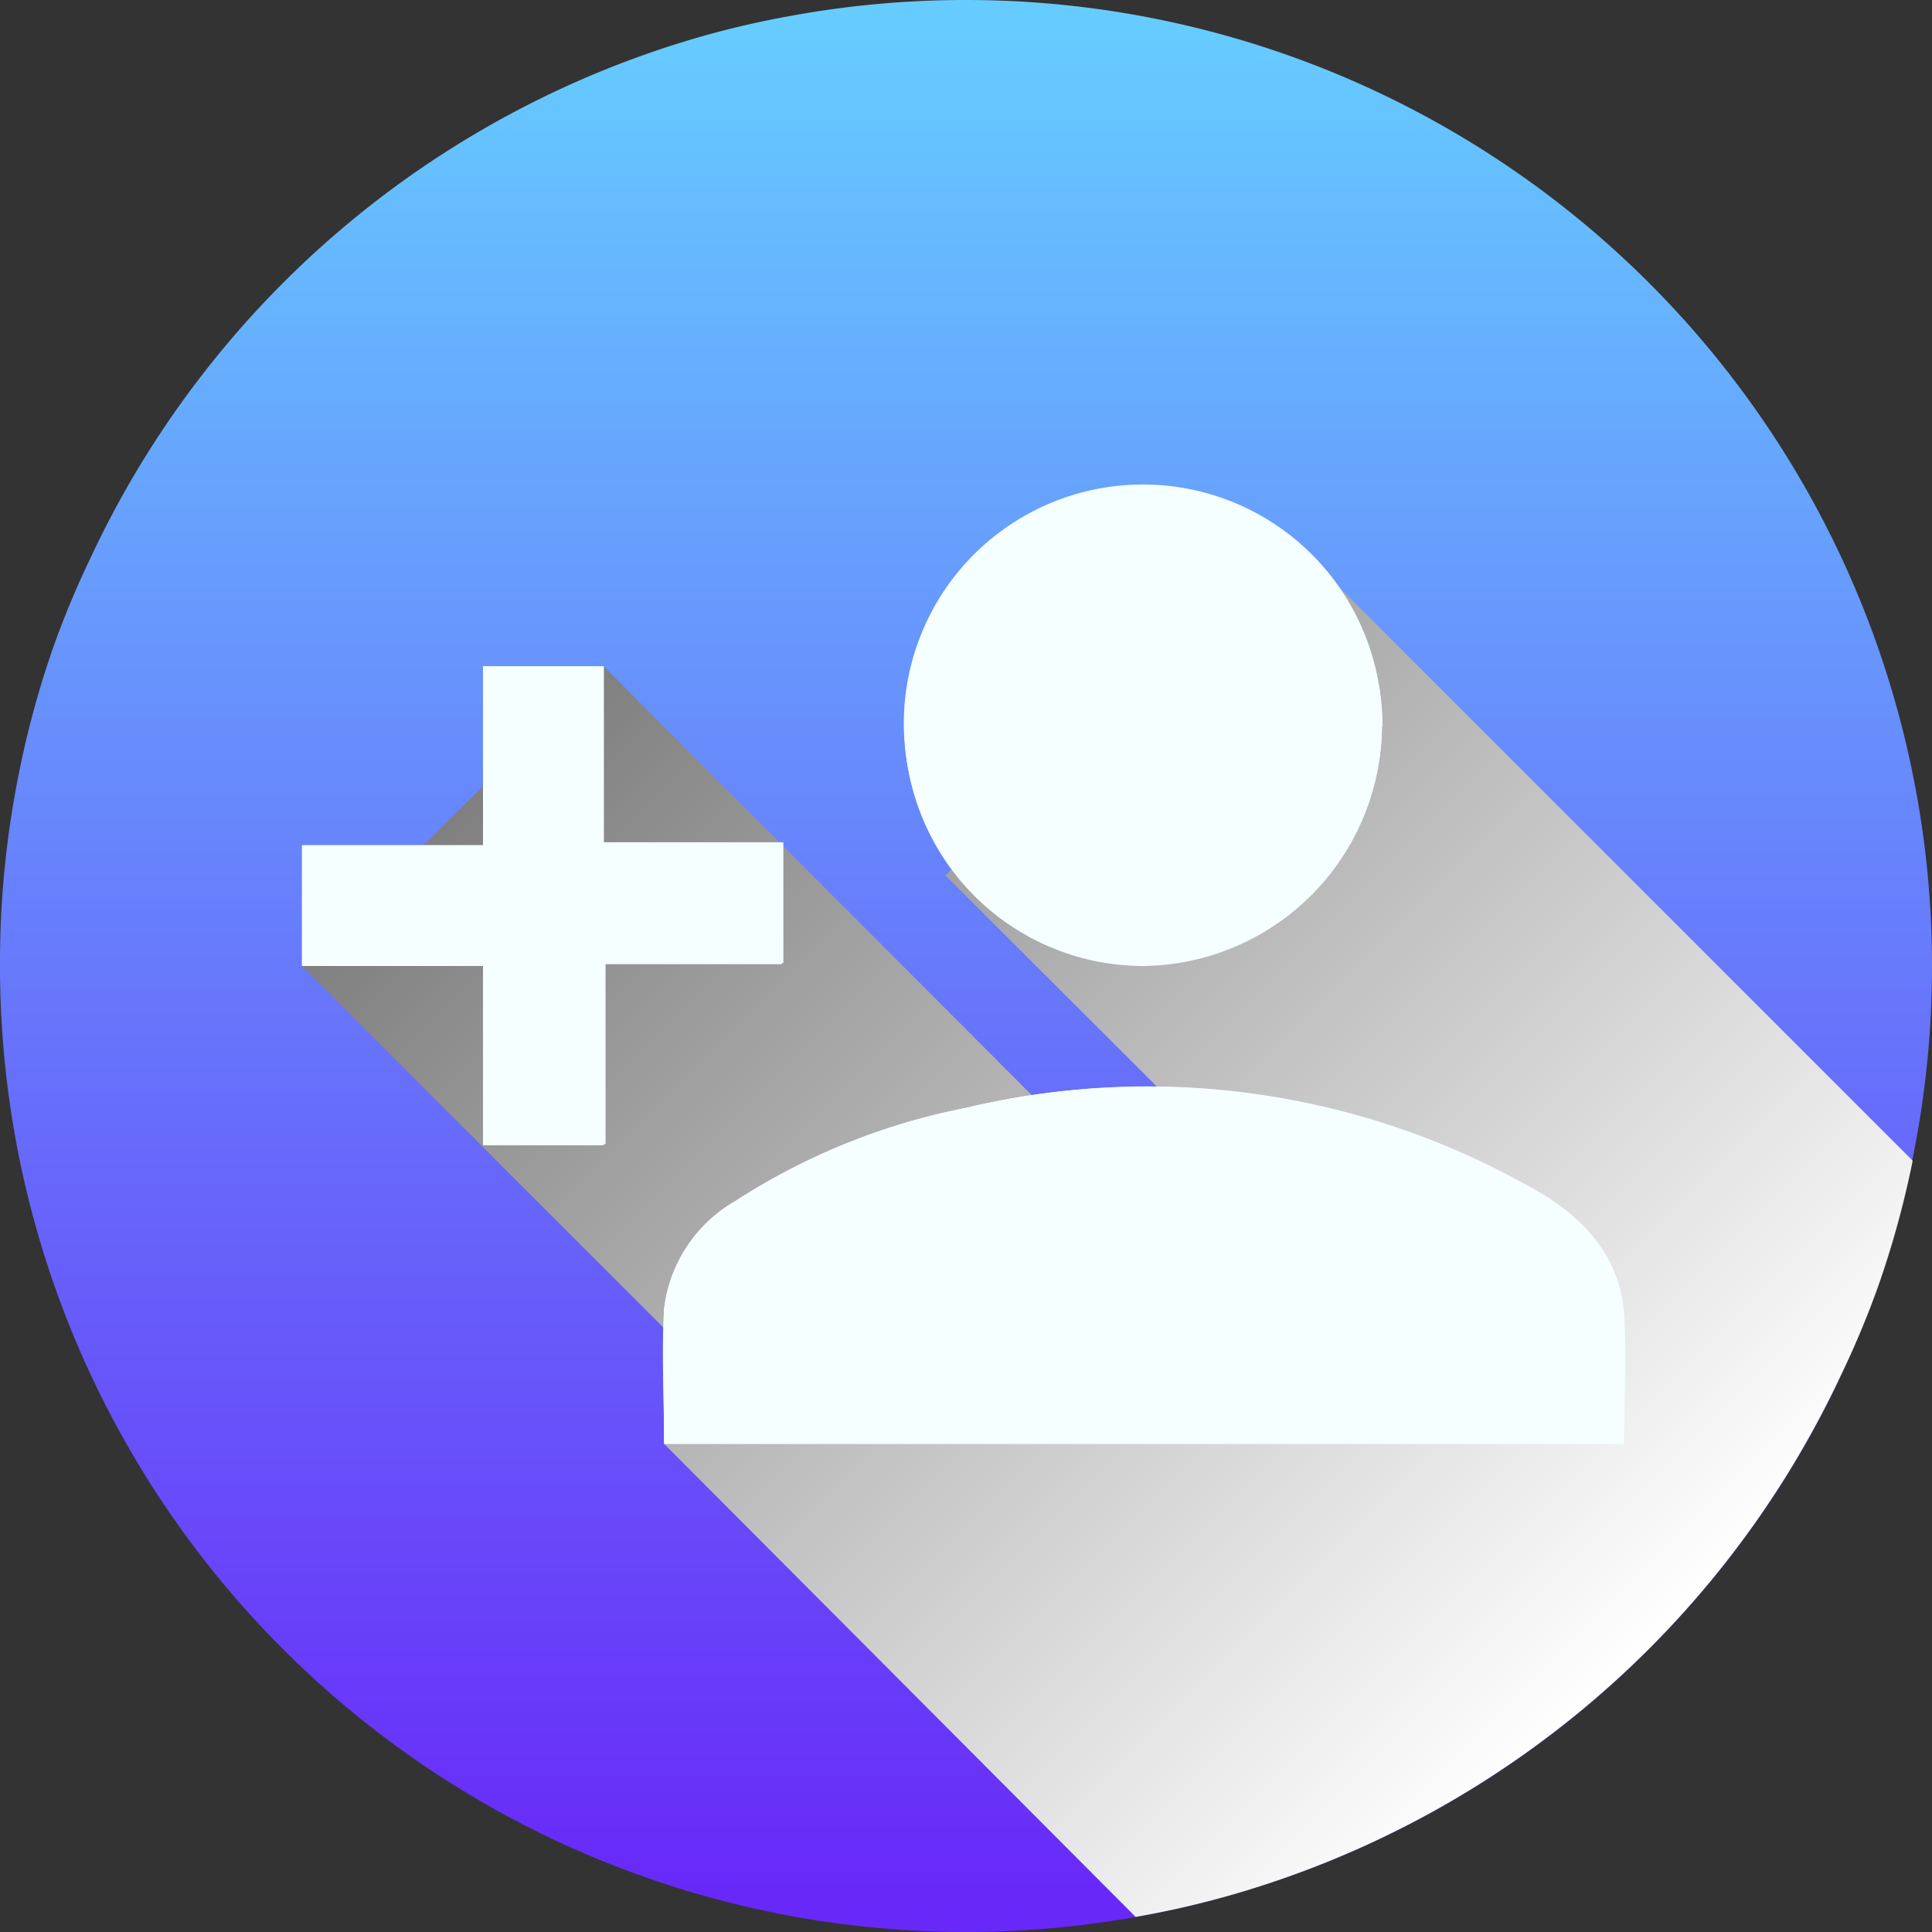 <svg xmlns="http://www.w3.org/2000/svg" xmlns:xlink="http://www.w3.org/1999/xlink" viewBox="0 0 64 64"><rect x="0" y="0" width="64" height="64" fill="#333333" stroke="none"/><defs><style>.cls-1{isolation:isolate;}.cls-2{fill:url(#linear-gradient);}.cls-3{mix-blend-mode:multiply;fill:url(#linear-gradient-2);}.cls-4{fill:#f5ffff;}</style><linearGradient id="linear-gradient" x1="32" y1="1.04" x2="32" y2="63.29" gradientTransform="translate(64 64) rotate(180)" gradientUnits="userSpaceOnUse"><stop offset="0" stop-color="#6828f8"/><stop offset="1" stop-color="#6cf"/></linearGradient><linearGradient id="linear-gradient-2" x1="20.78" y1="21.25" x2="54.41" y2="54.88" gradientUnits="userSpaceOnUse"><stop offset="0" stop-color="gray"/><stop offset="1" stop-color="#fff"/></linearGradient></defs><title>AddP</title><g class="cls-1"><g id="Layer_2" data-name="Layer 2"><g id="Layer_1-2" data-name="Layer 1"><path class="cls-2" d="M0,32.09v-.18a31.68,31.68,0,0,1,.64-6.36,31.09,31.09,0,0,1,1.15-4.18A30.11,30.11,0,0,1,3,18.48,32.07,32.07,0,0,1,23.16,1.23,30.57,30.57,0,0,1,26.34.5,32,32,0,0,1,32,0h0A32,32,0,0,1,64,31.91v.18A32,32,0,0,1,32,64h0A32,32,0,0,1,0,32.09Z"/><path class="cls-3" d="M63.36,38.45a31.09,31.09,0,0,1-1.15,4.18A30.11,30.11,0,0,1,61,45.52a32.07,32.07,0,0,1-20.2,17.25,30.57,30.57,0,0,1-3.18.73L22,47.83,22,44l-12-12L20,22.07,34.19,36.29h4.43L31.32,29,42.44,17.53Z"/><path class="cls-4" d="M22,47.83h31.8c0-1.48.09-2.91,0-4.32-.17-2.12-1.6-3.41-3.33-4.31A25.78,25.78,0,0,0,32,36.7a21.71,21.71,0,0,0-7.65,3.09A4.76,4.76,0,0,0,22,43.35C21.91,44.82,22,46.3,22,47.83Zm23.8-23.78A7.92,7.92,0,1,0,37.87,32,8,8,0,0,0,45.78,24.05ZM16,28H10.06V32h6v5.9h4v-6h5.89v-4H20V22.07H16Z"/><path class="cls-4" d="M22,47.83c0-1.53-.07-3,0-4.48a4.76,4.76,0,0,1,2.36-3.56A21.71,21.71,0,0,1,32,36.7a25.78,25.78,0,0,1,18.42,2.5c1.73.9,3.16,2.19,3.33,4.31.11,1.41,0,2.84,0,4.32Z"/><path class="cls-4" d="M45.78,24.05a7.92,7.92,0,1,1-7.92-8A7.92,7.92,0,0,1,45.78,24.05Z"/><path class="cls-4" d="M16,28V22.07h4v5.87h5.9v4H20v6H16V32h-6V28Z"/></g></g></g></svg>